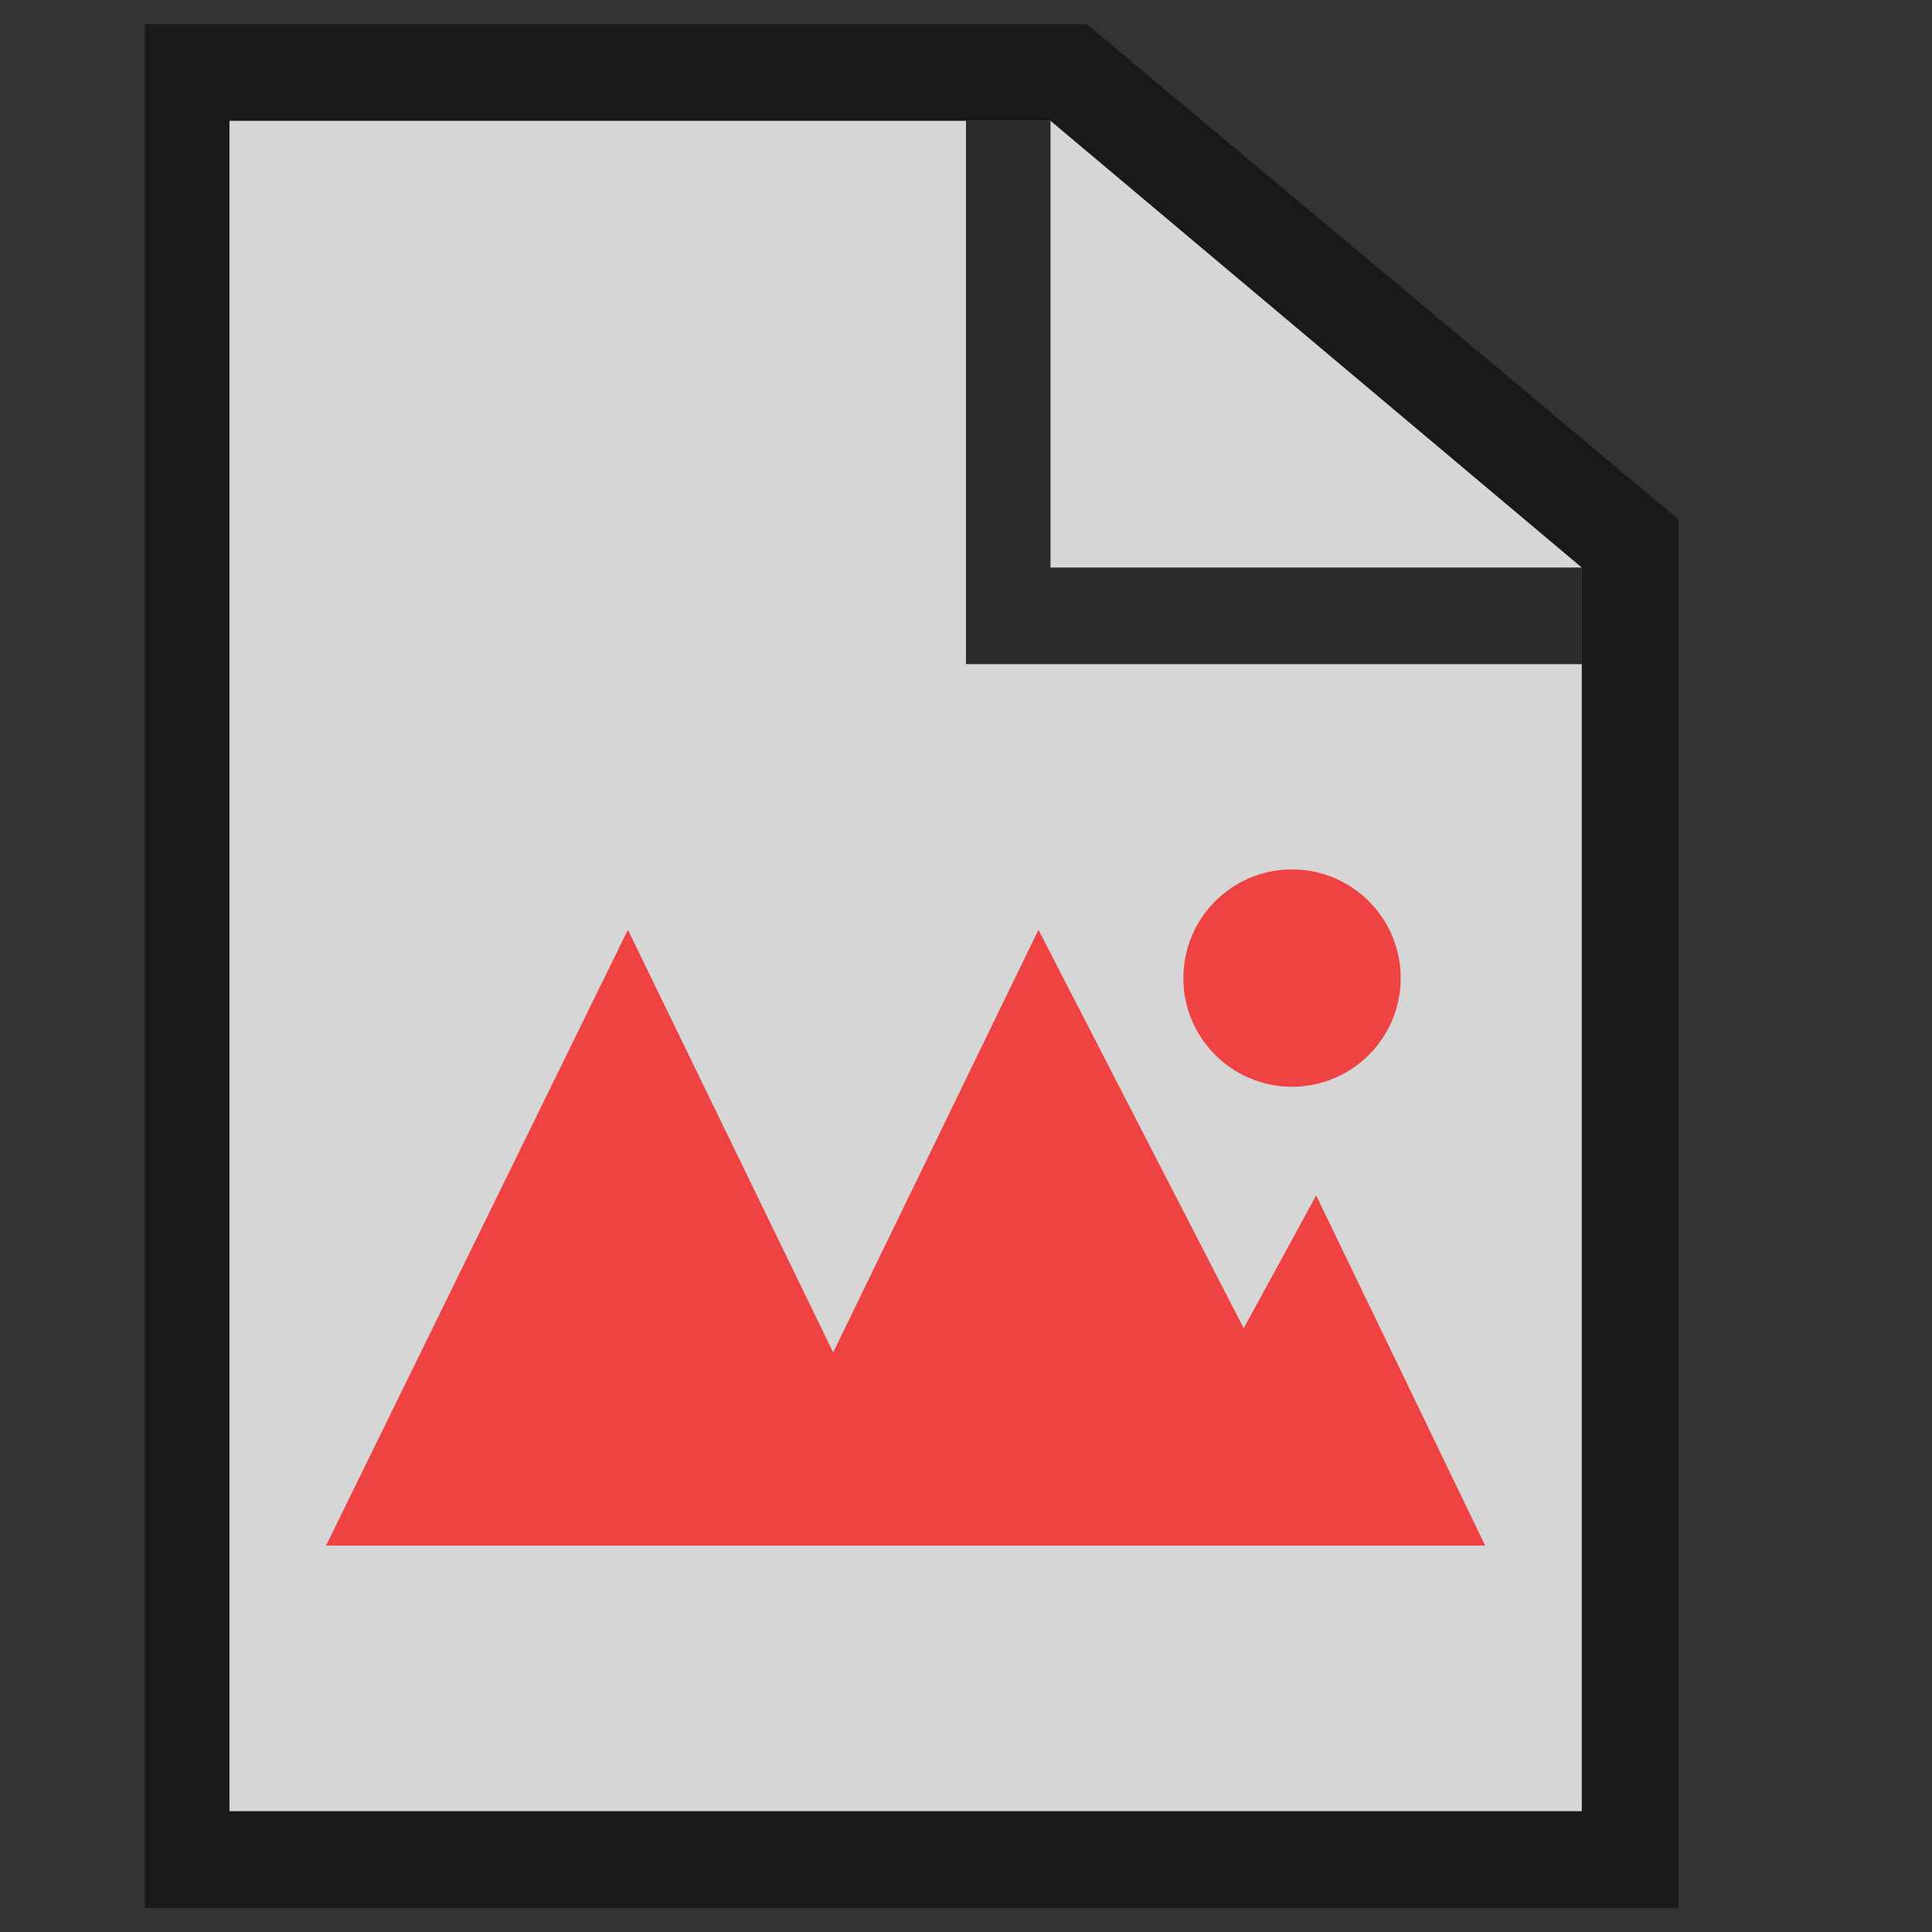 <?xml version="1.0" encoding="utf-8"?>
<!-- Generator: Adobe Illustrator 18.0.0, SVG Export Plug-In . SVG Version: 6.00 Build 0)  -->
<!DOCTYPE svg PUBLIC "-//W3C//DTD SVG 1.1//EN" "http://www.w3.org/Graphics/SVG/1.1/DTD/svg11.dtd">
<svg version="1.1" id="Layer_1" xmlns="http://www.w3.org/2000/svg" xmlns:xlink="http://www.w3.org/1999/xlink" x="0px" y="0px"
	 viewBox="0 0 16 16" enable-background="new 0 0 16 16" xml:space="preserve">
<rect x="0" y="0" width="16" height="16" fill="#333333" stroke="none"/>
<polygon opacity="0.8" fill="#FFFFFF" enable-background="new    " points="13.1,15 1.9,15 1.9,1 8.7,1 13.1,4.7 "/>
<path opacity="0.5" enable-background="new    " d="M9,0.2H1.2v15.6h12.7V4.3L9,0.2z M9.1,1.3l3.6,3 M13.1,4.7V15c0,0-11.2,0-11.2,0
	V1l6.8,0"/>
<polygon opacity="0.8" points="8.7,4.7 8.7,1 8,1 8,5.5 8.5,5.5 8.5,5.5 13.1,5.5 13.1,4.7 "/>
<g>
	<polygon fill="#EF4343" points="10.9,9.9 10.3,11 8.6,7.7 6.9,11.2 5.2,7.7 2.7,12.8 6.1,12.8 7.7,12.8 9.4,12.8 11.1,12.8 
		12.3,12.8 	"/>
	<circle fill="#EF4343" cx="10.7" cy="8.1" r="0.9"/>
</g>
</svg>
